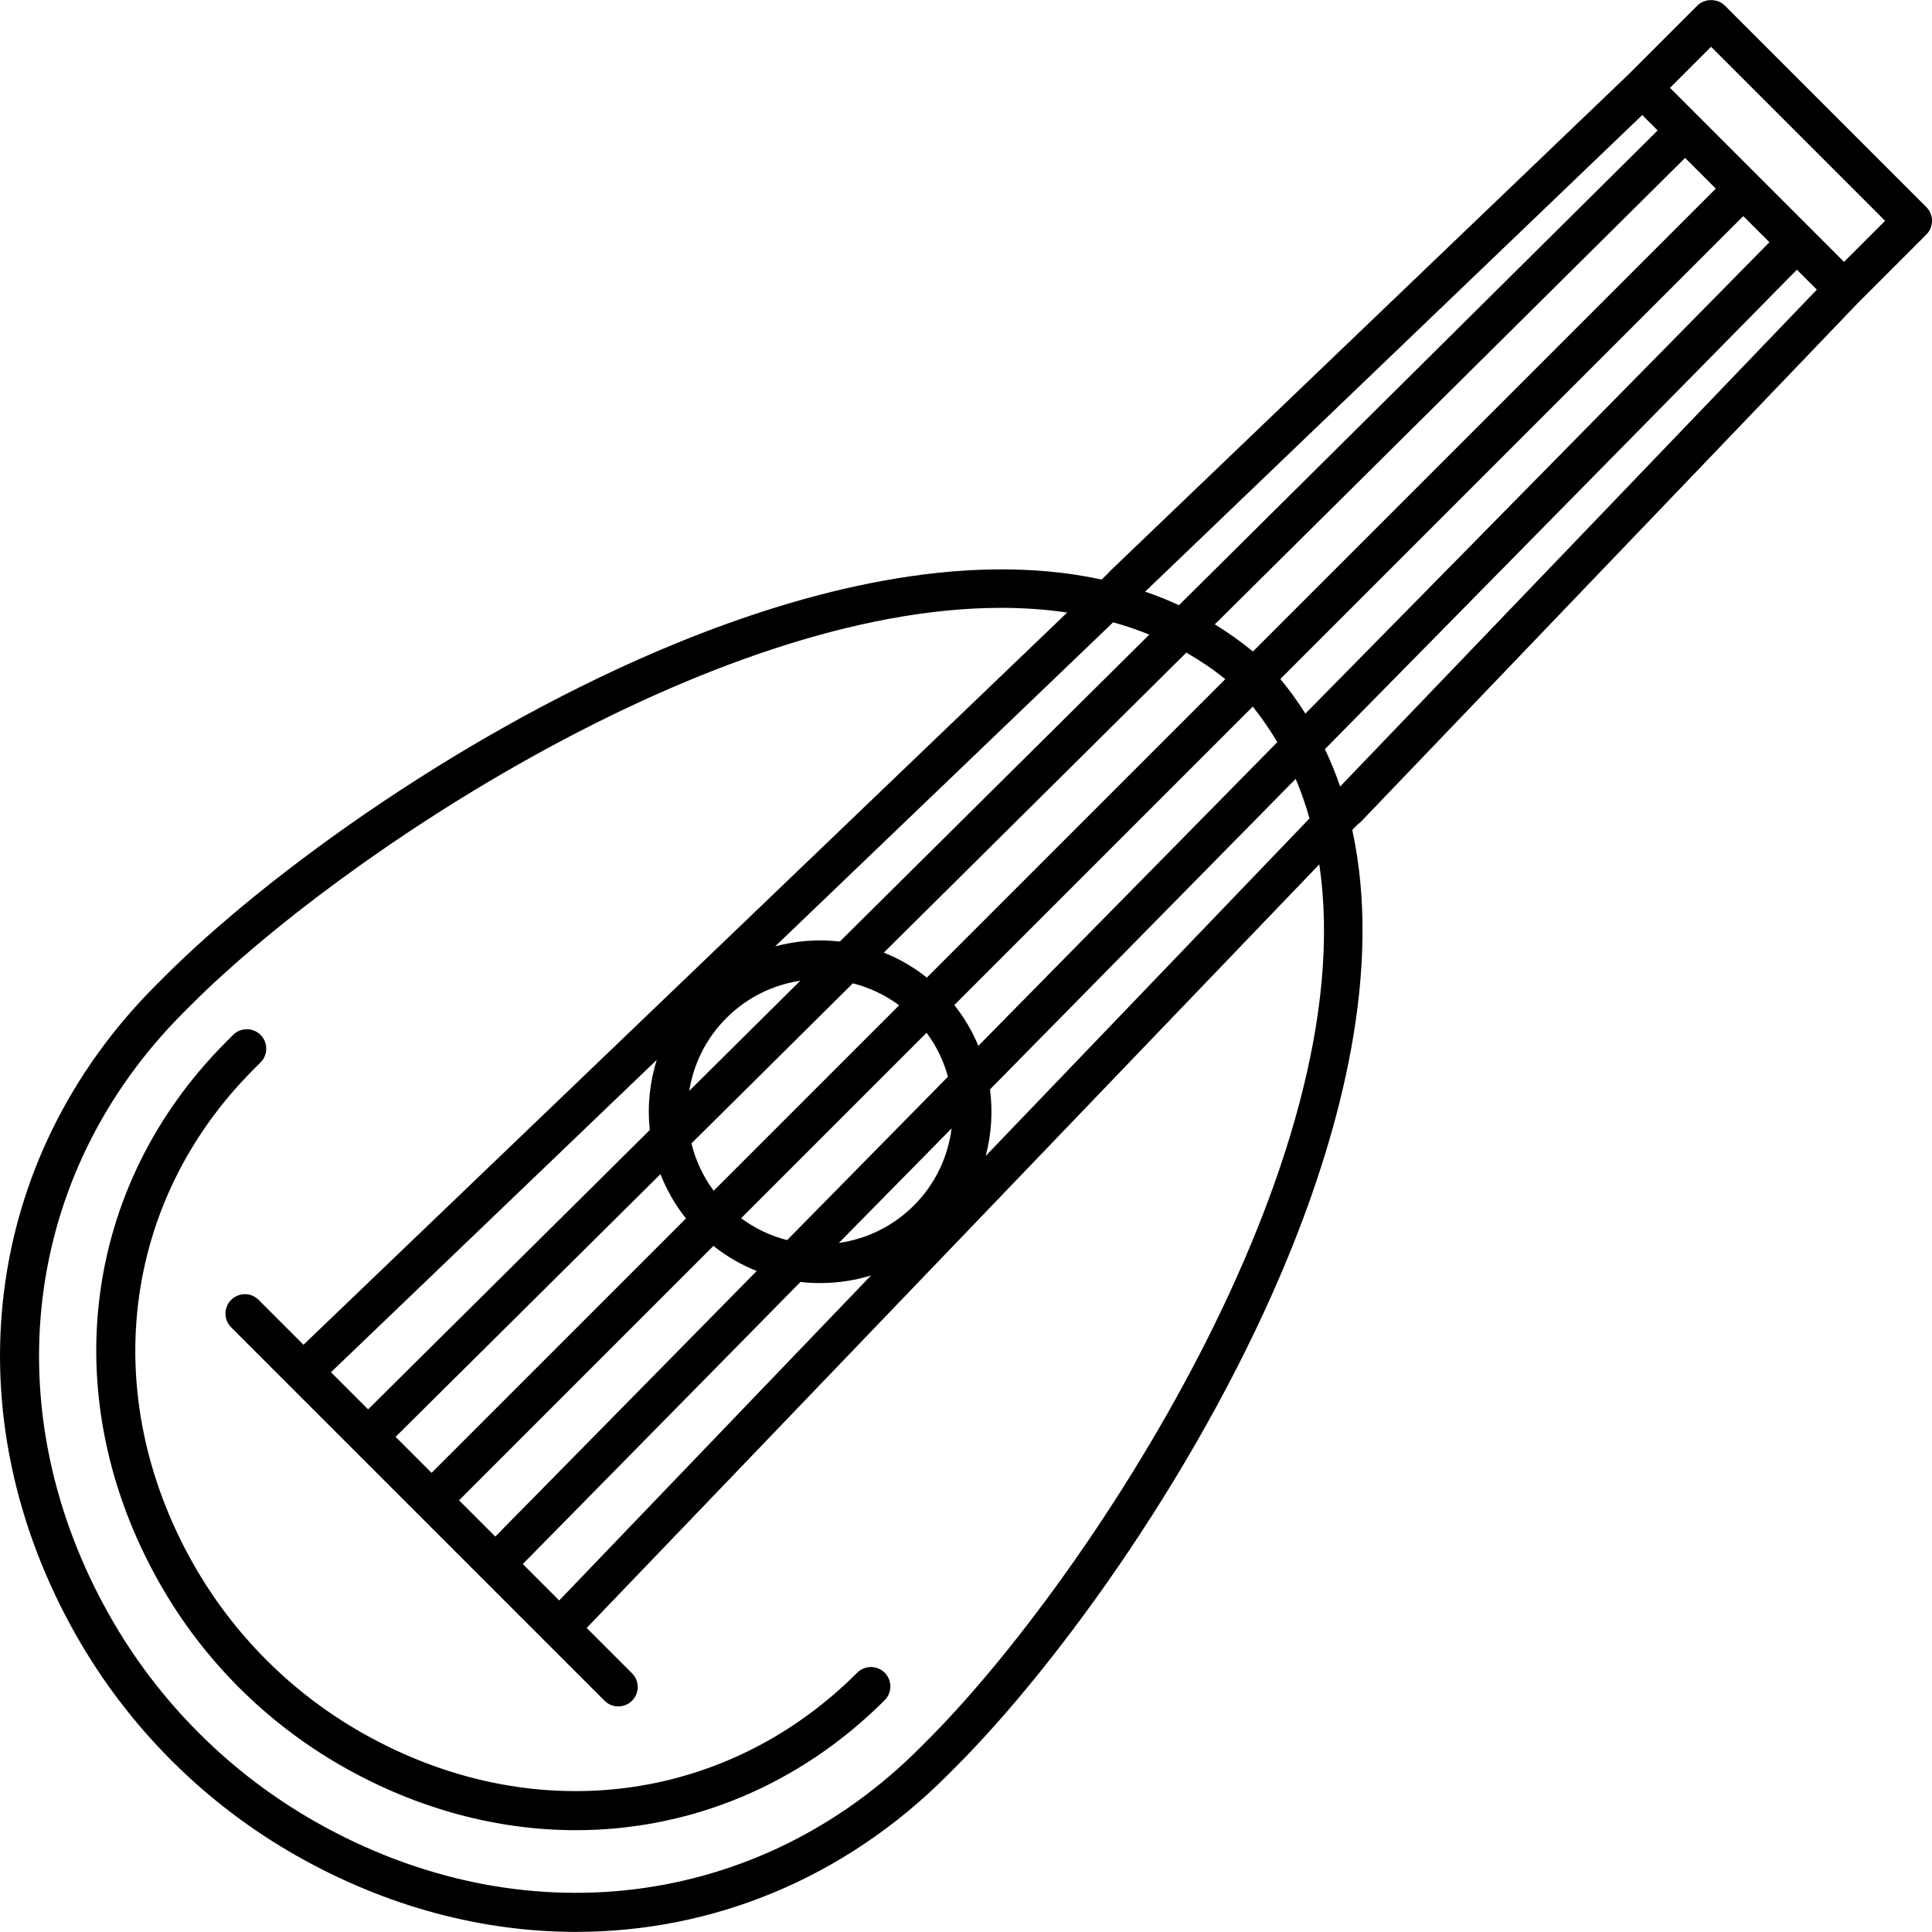 <?xml version="1.0" encoding="iso-8859-1"?>
<!-- Generator: Adobe Illustrator 17.1.0, SVG Export Plug-In . SVG Version: 6.00 Build 0)  -->
<!DOCTYPE svg PUBLIC "-//W3C//DTD SVG 1.1//EN" "http://www.w3.org/Graphics/SVG/1.1/DTD/svg11.dtd">
<svg version="1.1" id="Capa_1" xmlns="http://www.w3.org/2000/svg" xmlns:xlink="http://www.w3.org/1999/xlink" x="0px" y="0px"
	 viewBox="0 0 198.905 198.905" style="enable-background:new 0 0 198.905 198.905;" xml:space="preserve">
<path d="M59.304,198.894c-9.634,0-19.488-2.578-28.759-7.833c-9.482-5.376-17.336-13.229-22.711-22.712
	c-12.9-22.76-9.668-49.034,8.234-66.937l0.852-0.852C27.71,89.77,48.251,74.943,69.813,66.15
	c12.805-5.222,29.161-9.617,43.601-6.483l0.679-0.65c0.067-0.091,0.143-0.177,0.227-0.258l53.385-51.143l7.041-7.042
	c0.75-0.75,2.078-0.752,2.829,0l20.746,20.745c0.781,0.781,0.781,2.047,0,2.828l-7.042,7.043l-51.143,53.384
	c-0.112,0.116-0.234,0.216-0.364,0.3l-0.552,0.575c3.148,14.447-1.251,30.818-6.476,43.631
	c-8.793,21.562-23.619,42.103-34.411,52.895l-0.851,0.852C86.871,193.436,73.32,198.894,59.304,198.894z M103.059,62.58
	c-29.873,0-68.14,25.637-83.313,40.81l-0.852,0.852c-16.594,16.594-19.57,40.984-7.583,62.135
	c5.019,8.854,12.351,16.186,21.205,21.204c21.151,11.989,45.541,9.012,62.136-7.582l0.851-0.852c0,0,0,0,0,0
	c16.359-16.359,44.885-59.572,40.32-90.158L60.401,167.6l4.667,4.667c0.781,0.781,0.781,2.047,0,2.828
	c-0.78,0.781-2.048,0.781-2.828,0l-6.026-6.025c-0.019-0.018-0.036-0.036-0.054-0.054l-26.352-26.352
	c-0.003-0.003-0.007-0.007-0.01-0.01l-6-6.001c-0.781-0.781-0.781-2.047,0-2.828s2.048-0.781,2.828,0l4.62,4.62l78.624-75.381
	C107.661,62.735,105.386,62.58,103.059,62.58z M53.823,161.022l3.75,3.749l32.107-33.465c-2.356,0.729-4.835,0.955-7.271,0.676
	L53.823,161.022z M47.262,154.46l3.732,3.732l26.912-27.34c-1.576-0.625-3.08-1.485-4.456-2.581L47.262,154.46z M40.727,147.926
	l3.706,3.706l26.189-26.189c-1.122-1.407-1.996-2.947-2.624-4.563L40.727,147.926z M34.076,141.274l3.823,3.823l28.997-28.759
	c-0.257-2.42-0.017-4.885,0.723-7.224L34.076,141.274z M97.968,116.175l-11.604,11.788c2.828-0.399,5.551-1.685,7.721-3.854
	C96.309,121.885,97.603,119.077,97.968,116.175z M76.302,125.419c1.446,1.074,3.058,1.825,4.735,2.254l16.557-16.82
	c-0.437-1.603-1.169-3.142-2.199-4.527L76.302,125.419z M71.186,117.718c0.422,1.728,1.185,3.388,2.288,4.873l19.094-19.094
	c-1.454-1.08-3.076-1.834-4.763-2.261L71.186,117.718z M101.924,112.155c0.298,2.282,0.151,4.612-0.441,6.848l33.334-34.744
	c-0.392-1.394-0.863-2.752-1.422-4.074L101.924,112.155z M82.393,100.97c-2.787,0.418-5.468,1.697-7.609,3.838
	c-2.112,2.112-3.386,4.751-3.821,7.497L82.393,100.97z M98.248,103.474c1.037,1.301,1.862,2.716,2.478,4.198L131.5,76.408
	c-0.746-1.267-1.585-2.487-2.524-3.662L98.248,103.474z M90.993,98.074c1.565,0.624,3.059,1.481,4.427,2.57l30.728-30.728
	c-1.281-1.024-2.623-1.933-4.013-2.728L90.993,98.074z M114.604,64.066L79.803,97.434c2.172-0.589,4.434-0.754,6.659-0.499
	l31.861-31.598C117.114,64.844,115.872,64.422,114.604,64.066z M136.405,77.128c0.598,1.257,1.118,2.539,1.566,3.845l49.077-51.152
	l-2.054-2.054L136.405,77.128z M131.819,69.902c0.948,1.154,1.803,2.345,2.574,3.567l47.773-48.532l-2.691-2.69L131.819,69.902z
	 M125.069,64.279c1.347,0.826,2.656,1.755,3.922,2.794l47.655-47.655l-3.159-3.158L125.069,64.279z M117.894,60.913
	c1.18,0.404,2.342,0.867,3.483,1.394l49.282-48.876l-1.586-1.586L117.894,60.913z M180.915,18.03l8.933,8.933l4.229-4.229
	L176.159,4.816l-4.229,4.229l2.951,2.95c0.011,0.011,0.021,0.021,0.032,0.032c0.007,0.007,0.013,0.014,0.02,0.02l5.93,5.931
	c0.009,0.008,0.018,0.017,0.026,0.025C180.898,18.013,180.907,18.022,180.915,18.03z M59.282,188.423
	c-8.022,0-16.227-2.146-23.946-6.521c-7.893-4.475-14.43-11.012-18.904-18.904c-10.743-18.953-8.049-40.835,6.863-55.746
	l0.703-0.704c0.78-0.78,2.047-0.781,2.828-0.001c0.781,0.781,0.782,2.048,0.001,2.829l-0.704,0.704
	c-13.604,13.604-16.042,33.602-6.212,50.945c4.117,7.264,10.133,13.279,17.397,17.396c17.344,9.83,37.341,7.391,50.945-6.211
	c0.78-0.781,2.047-0.781,2.828,0s0.781,2.047,0,2.828C82.243,183.877,70.956,188.423,59.282,188.423z"/>
<g>
</g>
<g>
</g>
<g>
</g>
<g>
</g>
<g>
</g>
<g>
</g>
<g>
</g>
<g>
</g>
<g>
</g>
<g>
</g>
<g>
</g>
<g>
</g>
<g>
</g>
<g>
</g>
<g>
</g>
</svg>
